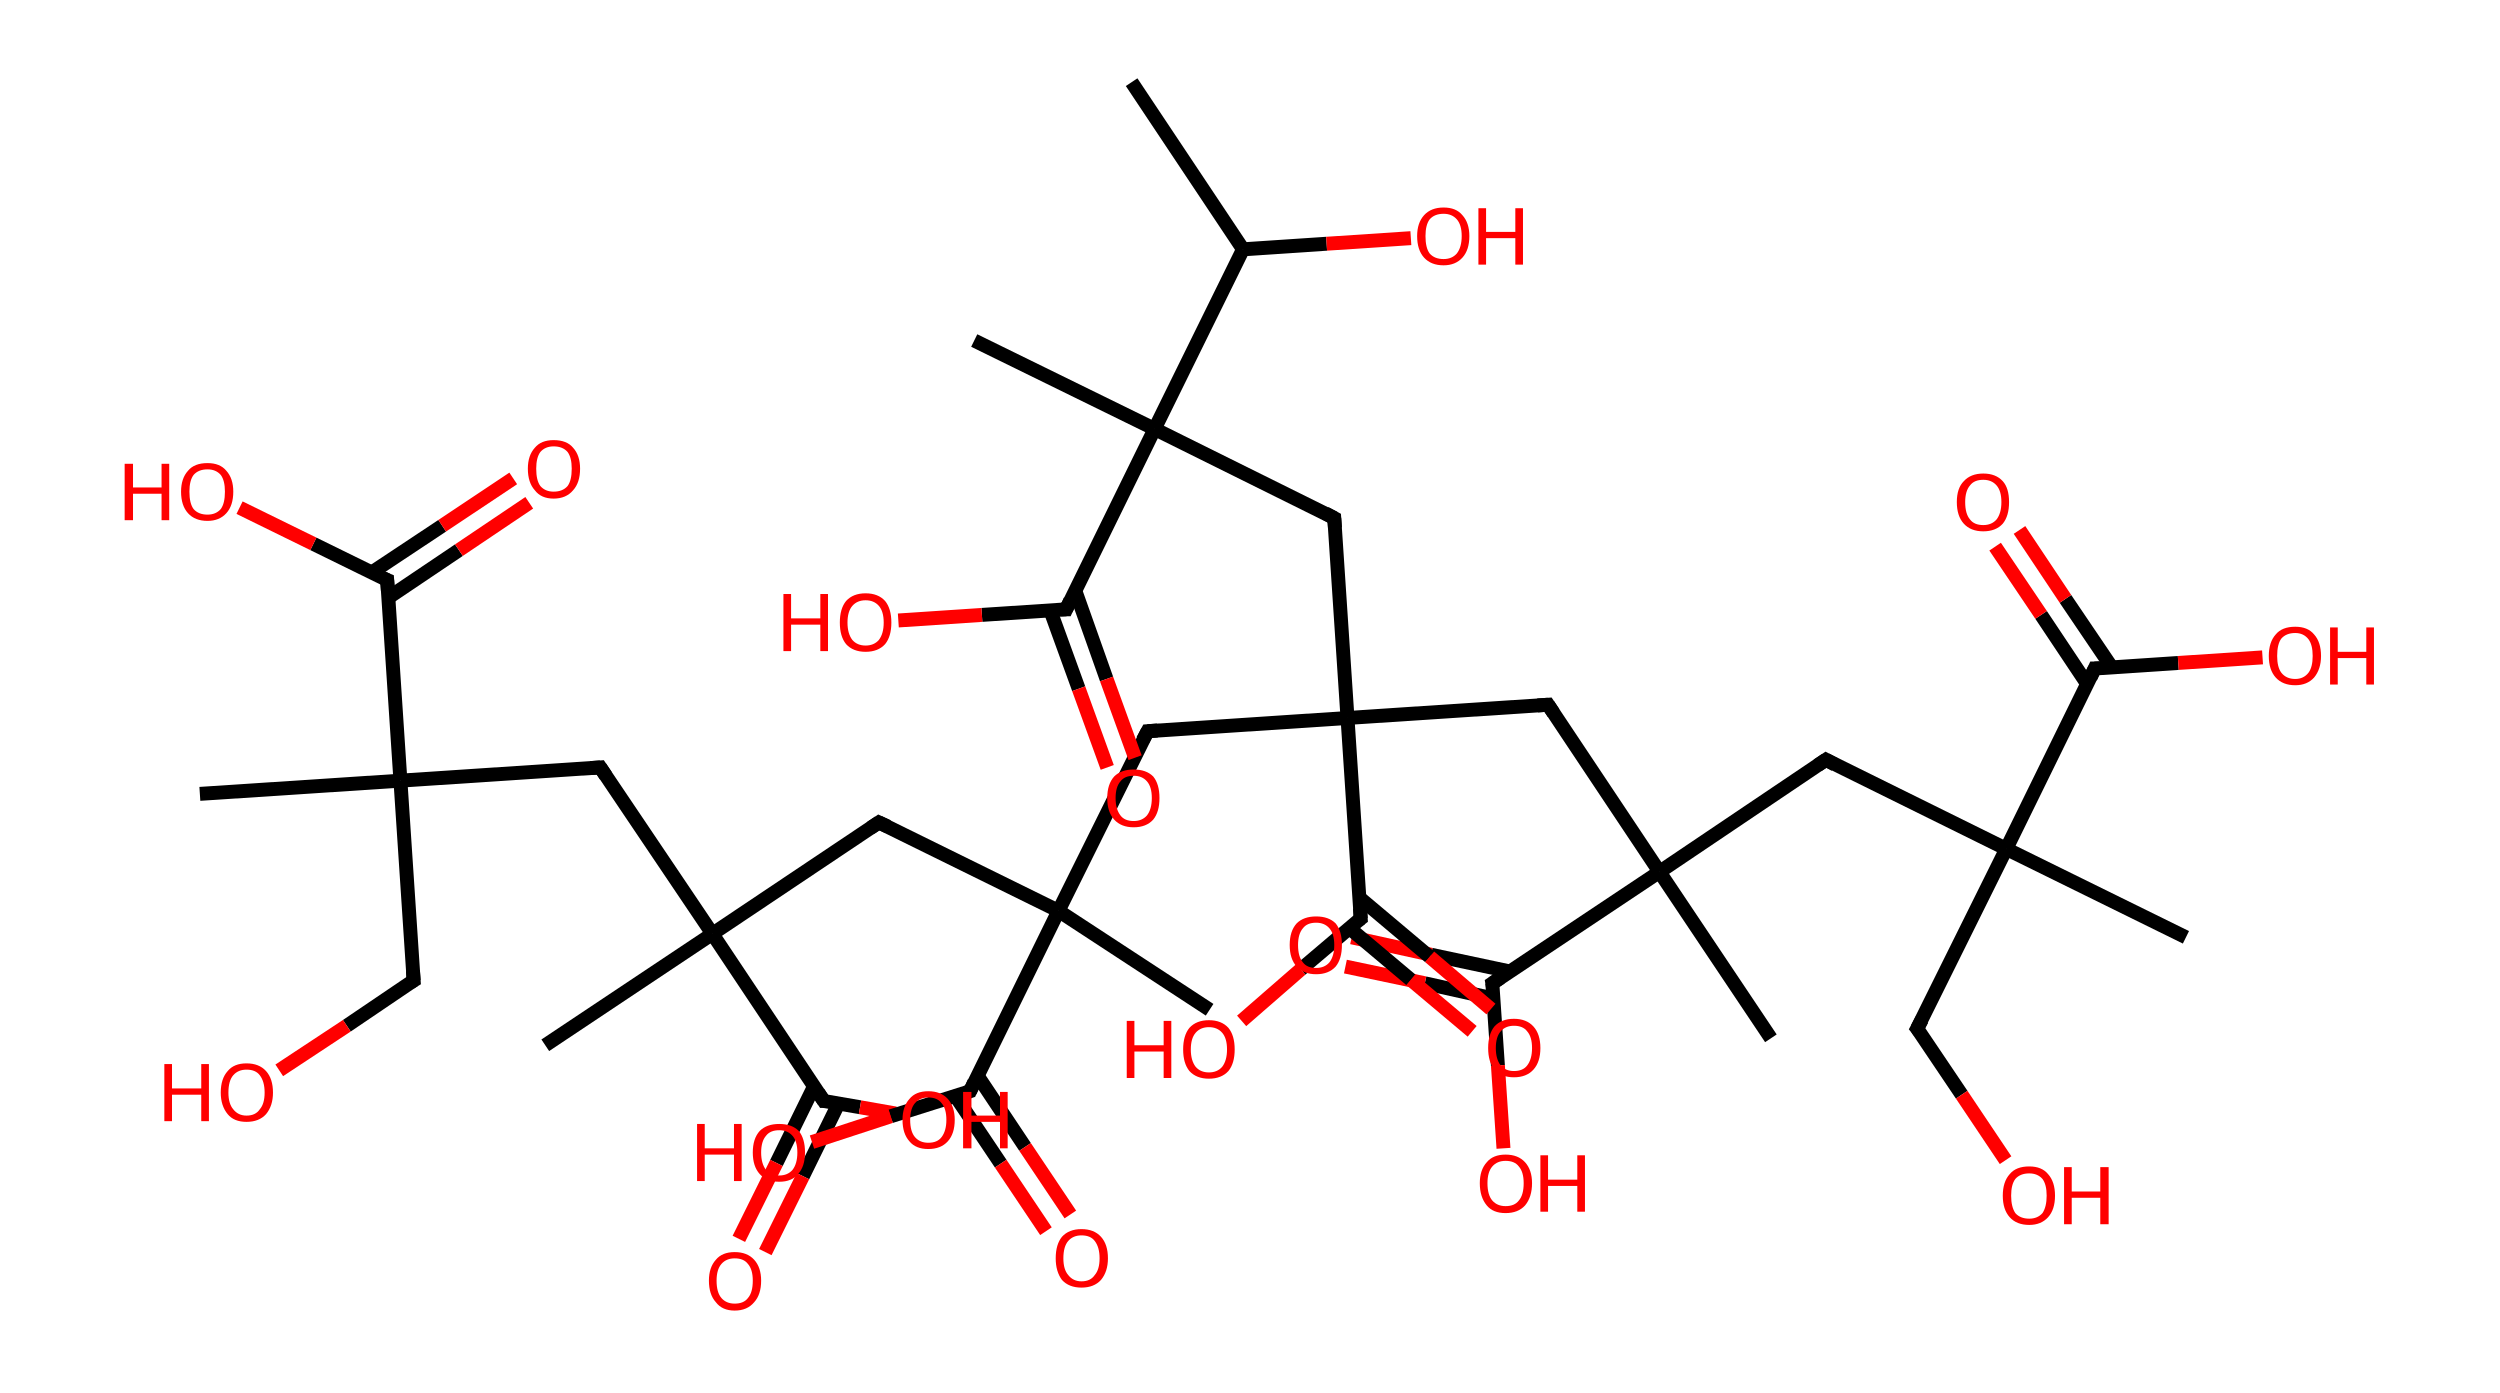 <?xml version='1.0' encoding='ASCII' standalone='yes'?>
<svg xmlns="http://www.w3.org/2000/svg" xmlns:rdkit="http://www.rdkit.org/xml" xmlns:xlink="http://www.w3.org/1999/xlink" version="1.1" baseProfile="full" xml:space="preserve" width="359px" height="200px" viewBox="0 0 359 200">
<!-- END OF HEADER -->
<rect style="opacity:1.0;fill:#FFFFFF;stroke:none" width="359.0" height="200.0" x="0.0" y="0.0"> </rect>
<path class="bond-0 atom-0 atom-1" d="M 162.5,11.8 L 178.5,35.8" style="fill:none;fill-rule:evenodd;stroke:#000000;stroke-width:2.0px;stroke-linecap:butt;stroke-linejoin:miter;stroke-opacity:1"/>
<path class="bond-1 atom-1 atom-2" d="M 178.5,35.8 L 190.5,35.0" style="fill:none;fill-rule:evenodd;stroke:#000000;stroke-width:2.0px;stroke-linecap:butt;stroke-linejoin:miter;stroke-opacity:1"/>
<path class="bond-1 atom-1 atom-2" d="M 190.5,35.0 L 202.6,34.2" style="fill:none;fill-rule:evenodd;stroke:#FF0000;stroke-width:2.0px;stroke-linecap:butt;stroke-linejoin:miter;stroke-opacity:1"/>
<path class="bond-2 atom-1 atom-3" d="M 178.5,35.8 L 165.8,61.6" style="fill:none;fill-rule:evenodd;stroke:#000000;stroke-width:2.0px;stroke-linecap:butt;stroke-linejoin:miter;stroke-opacity:1"/>
<path class="bond-3 atom-3 atom-4" d="M 165.8,61.6 L 139.9,48.9" style="fill:none;fill-rule:evenodd;stroke:#000000;stroke-width:2.0px;stroke-linecap:butt;stroke-linejoin:miter;stroke-opacity:1"/>
<path class="bond-4 atom-3 atom-5" d="M 165.8,61.6 L 191.6,74.4" style="fill:none;fill-rule:evenodd;stroke:#000000;stroke-width:2.0px;stroke-linecap:butt;stroke-linejoin:miter;stroke-opacity:1"/>
<path class="bond-5 atom-5 atom-6" d="M 191.6,74.4 L 193.5,103.1" style="fill:none;fill-rule:evenodd;stroke:#000000;stroke-width:2.0px;stroke-linecap:butt;stroke-linejoin:miter;stroke-opacity:1"/>
<path class="bond-6 atom-6 atom-7" d="M 193.5,103.1 L 222.3,101.2" style="fill:none;fill-rule:evenodd;stroke:#000000;stroke-width:2.0px;stroke-linecap:butt;stroke-linejoin:miter;stroke-opacity:1"/>
<path class="bond-7 atom-7 atom-8" d="M 222.3,101.2 L 238.3,125.2" style="fill:none;fill-rule:evenodd;stroke:#000000;stroke-width:2.0px;stroke-linecap:butt;stroke-linejoin:miter;stroke-opacity:1"/>
<path class="bond-8 atom-8 atom-9" d="M 238.3,125.2 L 254.3,149.1" style="fill:none;fill-rule:evenodd;stroke:#000000;stroke-width:2.0px;stroke-linecap:butt;stroke-linejoin:miter;stroke-opacity:1"/>
<path class="bond-9 atom-8 atom-10" d="M 238.3,125.2 L 262.2,109.1" style="fill:none;fill-rule:evenodd;stroke:#000000;stroke-width:2.0px;stroke-linecap:butt;stroke-linejoin:miter;stroke-opacity:1"/>
<path class="bond-10 atom-10 atom-11" d="M 262.2,109.1 L 288.1,121.9" style="fill:none;fill-rule:evenodd;stroke:#000000;stroke-width:2.0px;stroke-linecap:butt;stroke-linejoin:miter;stroke-opacity:1"/>
<path class="bond-11 atom-11 atom-12" d="M 288.1,121.9 L 313.9,134.6" style="fill:none;fill-rule:evenodd;stroke:#000000;stroke-width:2.0px;stroke-linecap:butt;stroke-linejoin:miter;stroke-opacity:1"/>
<path class="bond-12 atom-11 atom-13" d="M 288.1,121.9 L 275.3,147.7" style="fill:none;fill-rule:evenodd;stroke:#000000;stroke-width:2.0px;stroke-linecap:butt;stroke-linejoin:miter;stroke-opacity:1"/>
<path class="bond-13 atom-13 atom-14" d="M 275.3,147.7 L 281.7,157.2" style="fill:none;fill-rule:evenodd;stroke:#000000;stroke-width:2.0px;stroke-linecap:butt;stroke-linejoin:miter;stroke-opacity:1"/>
<path class="bond-13 atom-13 atom-14" d="M 281.7,157.2 L 288.0,166.6" style="fill:none;fill-rule:evenodd;stroke:#FF0000;stroke-width:2.0px;stroke-linecap:butt;stroke-linejoin:miter;stroke-opacity:1"/>
<path class="bond-14 atom-11 atom-15" d="M 288.1,121.9 L 300.8,96.0" style="fill:none;fill-rule:evenodd;stroke:#000000;stroke-width:2.0px;stroke-linecap:butt;stroke-linejoin:miter;stroke-opacity:1"/>
<path class="bond-15 atom-15 atom-16" d="M 303.3,95.9 L 296.6,86.0" style="fill:none;fill-rule:evenodd;stroke:#000000;stroke-width:2.0px;stroke-linecap:butt;stroke-linejoin:miter;stroke-opacity:1"/>
<path class="bond-15 atom-15 atom-16" d="M 296.6,86.0 L 290.0,76.1" style="fill:none;fill-rule:evenodd;stroke:#FF0000;stroke-width:2.0px;stroke-linecap:butt;stroke-linejoin:miter;stroke-opacity:1"/>
<path class="bond-15 atom-15 atom-16" d="M 299.7,98.2 L 293.1,88.3" style="fill:none;fill-rule:evenodd;stroke:#000000;stroke-width:2.0px;stroke-linecap:butt;stroke-linejoin:miter;stroke-opacity:1"/>
<path class="bond-15 atom-15 atom-16" d="M 293.1,88.3 L 286.5,78.5" style="fill:none;fill-rule:evenodd;stroke:#FF0000;stroke-width:2.0px;stroke-linecap:butt;stroke-linejoin:miter;stroke-opacity:1"/>
<path class="bond-16 atom-15 atom-17" d="M 300.8,96.0 L 312.8,95.2" style="fill:none;fill-rule:evenodd;stroke:#000000;stroke-width:2.0px;stroke-linecap:butt;stroke-linejoin:miter;stroke-opacity:1"/>
<path class="bond-16 atom-15 atom-17" d="M 312.8,95.2 L 324.9,94.4" style="fill:none;fill-rule:evenodd;stroke:#FF0000;stroke-width:2.0px;stroke-linecap:butt;stroke-linejoin:miter;stroke-opacity:1"/>
<path class="bond-17 atom-8 atom-18" d="M 238.3,125.2 L 214.3,141.2" style="fill:none;fill-rule:evenodd;stroke:#000000;stroke-width:2.0px;stroke-linecap:butt;stroke-linejoin:miter;stroke-opacity:1"/>
<path class="bond-18 atom-18 atom-19" d="M 216.8,139.5 L 205.5,137.1" style="fill:none;fill-rule:evenodd;stroke:#000000;stroke-width:2.0px;stroke-linecap:butt;stroke-linejoin:miter;stroke-opacity:1"/>
<path class="bond-18 atom-18 atom-19" d="M 205.5,137.1 L 194.1,134.6" style="fill:none;fill-rule:evenodd;stroke:#FF0000;stroke-width:2.0px;stroke-linecap:butt;stroke-linejoin:miter;stroke-opacity:1"/>
<path class="bond-18 atom-18 atom-19" d="M 214.5,143.4 L 204.6,141.2" style="fill:none;fill-rule:evenodd;stroke:#000000;stroke-width:2.0px;stroke-linecap:butt;stroke-linejoin:miter;stroke-opacity:1"/>
<path class="bond-18 atom-18 atom-19" d="M 204.6,141.2 L 193.2,138.8" style="fill:none;fill-rule:evenodd;stroke:#FF0000;stroke-width:2.0px;stroke-linecap:butt;stroke-linejoin:miter;stroke-opacity:1"/>
<path class="bond-19 atom-18 atom-20" d="M 214.3,141.2 L 215.1,153.0" style="fill:none;fill-rule:evenodd;stroke:#000000;stroke-width:2.0px;stroke-linecap:butt;stroke-linejoin:miter;stroke-opacity:1"/>
<path class="bond-19 atom-18 atom-20" d="M 215.1,153.0 L 215.9,164.9" style="fill:none;fill-rule:evenodd;stroke:#FF0000;stroke-width:2.0px;stroke-linecap:butt;stroke-linejoin:miter;stroke-opacity:1"/>
<path class="bond-20 atom-6 atom-21" d="M 193.5,103.1 L 164.8,105.0" style="fill:none;fill-rule:evenodd;stroke:#000000;stroke-width:2.0px;stroke-linecap:butt;stroke-linejoin:miter;stroke-opacity:1"/>
<path class="bond-21 atom-21 atom-22" d="M 164.8,105.0 L 152.0,130.8" style="fill:none;fill-rule:evenodd;stroke:#000000;stroke-width:2.0px;stroke-linecap:butt;stroke-linejoin:miter;stroke-opacity:1"/>
<path class="bond-22 atom-22 atom-23" d="M 152.0,130.8 L 173.7,145.0" style="fill:none;fill-rule:evenodd;stroke:#000000;stroke-width:2.0px;stroke-linecap:butt;stroke-linejoin:miter;stroke-opacity:1"/>
<path class="bond-23 atom-22 atom-24" d="M 152.0,130.8 L 126.2,118.1" style="fill:none;fill-rule:evenodd;stroke:#000000;stroke-width:2.0px;stroke-linecap:butt;stroke-linejoin:miter;stroke-opacity:1"/>
<path class="bond-24 atom-24 atom-25" d="M 126.2,118.1 L 102.3,134.1" style="fill:none;fill-rule:evenodd;stroke:#000000;stroke-width:2.0px;stroke-linecap:butt;stroke-linejoin:miter;stroke-opacity:1"/>
<path class="bond-25 atom-25 atom-26" d="M 102.3,134.1 L 78.3,150.1" style="fill:none;fill-rule:evenodd;stroke:#000000;stroke-width:2.0px;stroke-linecap:butt;stroke-linejoin:miter;stroke-opacity:1"/>
<path class="bond-26 atom-25 atom-27" d="M 102.3,134.1 L 86.2,110.2" style="fill:none;fill-rule:evenodd;stroke:#000000;stroke-width:2.0px;stroke-linecap:butt;stroke-linejoin:miter;stroke-opacity:1"/>
<path class="bond-27 atom-27 atom-28" d="M 86.2,110.2 L 57.5,112.1" style="fill:none;fill-rule:evenodd;stroke:#000000;stroke-width:2.0px;stroke-linecap:butt;stroke-linejoin:miter;stroke-opacity:1"/>
<path class="bond-28 atom-28 atom-29" d="M 57.5,112.1 L 28.7,114.0" style="fill:none;fill-rule:evenodd;stroke:#000000;stroke-width:2.0px;stroke-linecap:butt;stroke-linejoin:miter;stroke-opacity:1"/>
<path class="bond-29 atom-28 atom-30" d="M 57.5,112.1 L 59.4,140.8" style="fill:none;fill-rule:evenodd;stroke:#000000;stroke-width:2.0px;stroke-linecap:butt;stroke-linejoin:miter;stroke-opacity:1"/>
<path class="bond-30 atom-30 atom-31" d="M 59.4,140.8 L 49.8,147.3" style="fill:none;fill-rule:evenodd;stroke:#000000;stroke-width:2.0px;stroke-linecap:butt;stroke-linejoin:miter;stroke-opacity:1"/>
<path class="bond-30 atom-30 atom-31" d="M 49.8,147.3 L 40.1,153.7" style="fill:none;fill-rule:evenodd;stroke:#FF0000;stroke-width:2.0px;stroke-linecap:butt;stroke-linejoin:miter;stroke-opacity:1"/>
<path class="bond-31 atom-28 atom-32" d="M 57.5,112.1 L 55.6,83.3" style="fill:none;fill-rule:evenodd;stroke:#000000;stroke-width:2.0px;stroke-linecap:butt;stroke-linejoin:miter;stroke-opacity:1"/>
<path class="bond-32 atom-32 atom-33" d="M 55.8,85.8 L 65.9,79.0" style="fill:none;fill-rule:evenodd;stroke:#000000;stroke-width:2.0px;stroke-linecap:butt;stroke-linejoin:miter;stroke-opacity:1"/>
<path class="bond-32 atom-32 atom-33" d="M 65.9,79.0 L 76.0,72.2" style="fill:none;fill-rule:evenodd;stroke:#FF0000;stroke-width:2.0px;stroke-linecap:butt;stroke-linejoin:miter;stroke-opacity:1"/>
<path class="bond-32 atom-32 atom-33" d="M 53.4,82.2 L 63.5,75.5" style="fill:none;fill-rule:evenodd;stroke:#000000;stroke-width:2.0px;stroke-linecap:butt;stroke-linejoin:miter;stroke-opacity:1"/>
<path class="bond-32 atom-32 atom-33" d="M 63.5,75.5 L 73.7,68.7" style="fill:none;fill-rule:evenodd;stroke:#FF0000;stroke-width:2.0px;stroke-linecap:butt;stroke-linejoin:miter;stroke-opacity:1"/>
<path class="bond-33 atom-32 atom-34" d="M 55.6,83.3 L 45.0,78.1" style="fill:none;fill-rule:evenodd;stroke:#000000;stroke-width:2.0px;stroke-linecap:butt;stroke-linejoin:miter;stroke-opacity:1"/>
<path class="bond-33 atom-32 atom-34" d="M 45.0,78.1 L 34.4,72.9" style="fill:none;fill-rule:evenodd;stroke:#FF0000;stroke-width:2.0px;stroke-linecap:butt;stroke-linejoin:miter;stroke-opacity:1"/>
<path class="bond-34 atom-25 atom-35" d="M 102.3,134.1 L 118.3,158.1" style="fill:none;fill-rule:evenodd;stroke:#000000;stroke-width:2.0px;stroke-linecap:butt;stroke-linejoin:miter;stroke-opacity:1"/>
<path class="bond-35 atom-35 atom-36" d="M 116.9,156.0 L 111.5,167.0" style="fill:none;fill-rule:evenodd;stroke:#000000;stroke-width:2.0px;stroke-linecap:butt;stroke-linejoin:miter;stroke-opacity:1"/>
<path class="bond-35 atom-35 atom-36" d="M 111.5,167.0 L 106.1,177.9" style="fill:none;fill-rule:evenodd;stroke:#FF0000;stroke-width:2.0px;stroke-linecap:butt;stroke-linejoin:miter;stroke-opacity:1"/>
<path class="bond-35 atom-35 atom-36" d="M 120.4,158.5 L 115.3,168.9" style="fill:none;fill-rule:evenodd;stroke:#000000;stroke-width:2.0px;stroke-linecap:butt;stroke-linejoin:miter;stroke-opacity:1"/>
<path class="bond-35 atom-35 atom-36" d="M 115.3,168.9 L 109.9,179.8" style="fill:none;fill-rule:evenodd;stroke:#FF0000;stroke-width:2.0px;stroke-linecap:butt;stroke-linejoin:miter;stroke-opacity:1"/>
<path class="bond-36 atom-35 atom-37" d="M 118.3,158.1 L 123.5,159.0" style="fill:none;fill-rule:evenodd;stroke:#000000;stroke-width:2.0px;stroke-linecap:butt;stroke-linejoin:miter;stroke-opacity:1"/>
<path class="bond-36 atom-35 atom-37" d="M 123.5,159.0 L 128.6,159.9" style="fill:none;fill-rule:evenodd;stroke:#FF0000;stroke-width:2.0px;stroke-linecap:butt;stroke-linejoin:miter;stroke-opacity:1"/>
<path class="bond-37 atom-22 atom-38" d="M 152.0,130.8 L 139.3,156.7" style="fill:none;fill-rule:evenodd;stroke:#000000;stroke-width:2.0px;stroke-linecap:butt;stroke-linejoin:miter;stroke-opacity:1"/>
<path class="bond-38 atom-38 atom-39" d="M 137.2,157.4 L 143.7,167.1" style="fill:none;fill-rule:evenodd;stroke:#000000;stroke-width:2.0px;stroke-linecap:butt;stroke-linejoin:miter;stroke-opacity:1"/>
<path class="bond-38 atom-38 atom-39" d="M 143.7,167.1 L 150.2,176.8" style="fill:none;fill-rule:evenodd;stroke:#FF0000;stroke-width:2.0px;stroke-linecap:butt;stroke-linejoin:miter;stroke-opacity:1"/>
<path class="bond-38 atom-38 atom-39" d="M 140.4,154.5 L 147.2,164.7" style="fill:none;fill-rule:evenodd;stroke:#000000;stroke-width:2.0px;stroke-linecap:butt;stroke-linejoin:miter;stroke-opacity:1"/>
<path class="bond-38 atom-38 atom-39" d="M 147.2,164.7 L 153.7,174.4" style="fill:none;fill-rule:evenodd;stroke:#FF0000;stroke-width:2.0px;stroke-linecap:butt;stroke-linejoin:miter;stroke-opacity:1"/>
<path class="bond-39 atom-38 atom-40" d="M 139.3,156.7 L 127.9,160.3" style="fill:none;fill-rule:evenodd;stroke:#000000;stroke-width:2.0px;stroke-linecap:butt;stroke-linejoin:miter;stroke-opacity:1"/>
<path class="bond-39 atom-38 atom-40" d="M 127.9,160.3 L 116.6,164.0" style="fill:none;fill-rule:evenodd;stroke:#FF0000;stroke-width:2.0px;stroke-linecap:butt;stroke-linejoin:miter;stroke-opacity:1"/>
<path class="bond-40 atom-6 atom-41" d="M 193.5,103.1 L 195.4,131.9" style="fill:none;fill-rule:evenodd;stroke:#000000;stroke-width:2.0px;stroke-linecap:butt;stroke-linejoin:miter;stroke-opacity:1"/>
<path class="bond-41 atom-41 atom-42" d="M 193.8,133.3 L 202.6,140.7" style="fill:none;fill-rule:evenodd;stroke:#000000;stroke-width:2.0px;stroke-linecap:butt;stroke-linejoin:miter;stroke-opacity:1"/>
<path class="bond-41 atom-41 atom-42" d="M 202.6,140.7 L 211.4,148.1" style="fill:none;fill-rule:evenodd;stroke:#FF0000;stroke-width:2.0px;stroke-linecap:butt;stroke-linejoin:miter;stroke-opacity:1"/>
<path class="bond-41 atom-41 atom-42" d="M 195.2,128.9 L 205.3,137.4" style="fill:none;fill-rule:evenodd;stroke:#000000;stroke-width:2.0px;stroke-linecap:butt;stroke-linejoin:miter;stroke-opacity:1"/>
<path class="bond-41 atom-41 atom-42" d="M 205.3,137.4 L 214.1,144.9" style="fill:none;fill-rule:evenodd;stroke:#FF0000;stroke-width:2.0px;stroke-linecap:butt;stroke-linejoin:miter;stroke-opacity:1"/>
<path class="bond-42 atom-41 atom-43" d="M 195.4,131.9 L 186.8,139.2" style="fill:none;fill-rule:evenodd;stroke:#000000;stroke-width:2.0px;stroke-linecap:butt;stroke-linejoin:miter;stroke-opacity:1"/>
<path class="bond-42 atom-41 atom-43" d="M 186.8,139.2 L 178.3,146.6" style="fill:none;fill-rule:evenodd;stroke:#FF0000;stroke-width:2.0px;stroke-linecap:butt;stroke-linejoin:miter;stroke-opacity:1"/>
<path class="bond-43 atom-3 atom-44" d="M 165.8,61.6 L 153.1,87.5" style="fill:none;fill-rule:evenodd;stroke:#000000;stroke-width:2.0px;stroke-linecap:butt;stroke-linejoin:miter;stroke-opacity:1"/>
<path class="bond-44 atom-44 atom-45" d="M 150.8,87.6 L 154.9,98.9" style="fill:none;fill-rule:evenodd;stroke:#000000;stroke-width:2.0px;stroke-linecap:butt;stroke-linejoin:miter;stroke-opacity:1"/>
<path class="bond-44 atom-44 atom-45" d="M 154.9,98.9 L 159.0,110.2" style="fill:none;fill-rule:evenodd;stroke:#FF0000;stroke-width:2.0px;stroke-linecap:butt;stroke-linejoin:miter;stroke-opacity:1"/>
<path class="bond-44 atom-44 atom-45" d="M 154.4,84.8 L 158.9,97.5" style="fill:none;fill-rule:evenodd;stroke:#000000;stroke-width:2.0px;stroke-linecap:butt;stroke-linejoin:miter;stroke-opacity:1"/>
<path class="bond-44 atom-44 atom-45" d="M 158.9,97.5 L 163.0,108.8" style="fill:none;fill-rule:evenodd;stroke:#FF0000;stroke-width:2.0px;stroke-linecap:butt;stroke-linejoin:miter;stroke-opacity:1"/>
<path class="bond-45 atom-44 atom-46" d="M 153.1,87.5 L 141.0,88.3" style="fill:none;fill-rule:evenodd;stroke:#000000;stroke-width:2.0px;stroke-linecap:butt;stroke-linejoin:miter;stroke-opacity:1"/>
<path class="bond-45 atom-44 atom-46" d="M 141.0,88.3 L 129.0,89.1" style="fill:none;fill-rule:evenodd;stroke:#FF0000;stroke-width:2.0px;stroke-linecap:butt;stroke-linejoin:miter;stroke-opacity:1"/>
<path d="M 190.3,73.7 L 191.6,74.4 L 191.7,75.8" style="fill:none;stroke:#000000;stroke-width:2.0px;stroke-linecap:butt;stroke-linejoin:miter;stroke-opacity:1;"/>
<path d="M 220.8,101.3 L 222.3,101.2 L 223.1,102.4" style="fill:none;stroke:#000000;stroke-width:2.0px;stroke-linecap:butt;stroke-linejoin:miter;stroke-opacity:1;"/>
<path d="M 261.0,109.9 L 262.2,109.1 L 263.5,109.8" style="fill:none;stroke:#000000;stroke-width:2.0px;stroke-linecap:butt;stroke-linejoin:miter;stroke-opacity:1;"/>
<path d="M 276.0,146.4 L 275.3,147.7 L 275.7,148.2" style="fill:none;stroke:#000000;stroke-width:2.0px;stroke-linecap:butt;stroke-linejoin:miter;stroke-opacity:1;"/>
<path d="M 300.2,97.3 L 300.8,96.0 L 301.4,96.0" style="fill:none;stroke:#000000;stroke-width:2.0px;stroke-linecap:butt;stroke-linejoin:miter;stroke-opacity:1;"/>
<path d="M 215.5,140.4 L 214.3,141.2 L 214.4,141.8" style="fill:none;stroke:#000000;stroke-width:2.0px;stroke-linecap:butt;stroke-linejoin:miter;stroke-opacity:1;"/>
<path d="M 166.2,104.9 L 164.8,105.0 L 164.1,106.3" style="fill:none;stroke:#000000;stroke-width:2.0px;stroke-linecap:butt;stroke-linejoin:miter;stroke-opacity:1;"/>
<path d="M 127.5,118.7 L 126.2,118.1 L 125.0,118.9" style="fill:none;stroke:#000000;stroke-width:2.0px;stroke-linecap:butt;stroke-linejoin:miter;stroke-opacity:1;"/>
<path d="M 87.0,111.4 L 86.2,110.2 L 84.8,110.3" style="fill:none;stroke:#000000;stroke-width:2.0px;stroke-linecap:butt;stroke-linejoin:miter;stroke-opacity:1;"/>
<path d="M 59.3,139.4 L 59.4,140.8 L 58.9,141.1" style="fill:none;stroke:#000000;stroke-width:2.0px;stroke-linecap:butt;stroke-linejoin:miter;stroke-opacity:1;"/>
<path d="M 55.7,84.8 L 55.6,83.3 L 55.1,83.1" style="fill:none;stroke:#000000;stroke-width:2.0px;stroke-linecap:butt;stroke-linejoin:miter;stroke-opacity:1;"/>
<path d="M 117.5,156.9 L 118.3,158.1 L 118.5,158.1" style="fill:none;stroke:#000000;stroke-width:2.0px;stroke-linecap:butt;stroke-linejoin:miter;stroke-opacity:1;"/>
<path d="M 139.9,155.4 L 139.3,156.7 L 138.7,156.9" style="fill:none;stroke:#000000;stroke-width:2.0px;stroke-linecap:butt;stroke-linejoin:miter;stroke-opacity:1;"/>
<path d="M 195.3,130.4 L 195.4,131.9 L 195.0,132.2" style="fill:none;stroke:#000000;stroke-width:2.0px;stroke-linecap:butt;stroke-linejoin:miter;stroke-opacity:1;"/>
<path d="M 153.7,86.2 L 153.1,87.5 L 152.4,87.5" style="fill:none;stroke:#000000;stroke-width:2.0px;stroke-linecap:butt;stroke-linejoin:miter;stroke-opacity:1;"/>
<path class="atom-2" d="M 203.5 33.9 Q 203.5 32.0, 204.5 30.9 Q 205.5 29.8, 207.3 29.8 Q 209.1 29.8, 210.0 30.9 Q 211.0 32.0, 211.0 33.9 Q 211.0 35.9, 210.0 37.0 Q 209.0 38.1, 207.3 38.1 Q 205.5 38.1, 204.5 37.0 Q 203.5 35.9, 203.5 33.9 M 207.3 37.2 Q 208.5 37.2, 209.2 36.4 Q 209.9 35.5, 209.9 33.9 Q 209.9 32.3, 209.2 31.5 Q 208.5 30.7, 207.3 30.7 Q 206.0 30.7, 205.3 31.5 Q 204.7 32.3, 204.7 33.9 Q 204.7 35.6, 205.3 36.4 Q 206.0 37.2, 207.3 37.2 " fill="#FF0000"/>
<path class="atom-2" d="M 212.3 29.9 L 213.4 29.9 L 213.4 33.3 L 217.6 33.3 L 217.6 29.9 L 218.7 29.9 L 218.7 38.0 L 217.6 38.0 L 217.6 34.2 L 213.4 34.2 L 213.4 38.0 L 212.3 38.0 L 212.3 29.9 " fill="#FF0000"/>
<path class="atom-14" d="M 287.6 171.7 Q 287.6 169.7, 288.6 168.6 Q 289.5 167.5, 291.4 167.5 Q 293.2 167.5, 294.1 168.6 Q 295.1 169.7, 295.1 171.7 Q 295.1 173.7, 294.1 174.8 Q 293.1 175.9, 291.4 175.9 Q 289.6 175.9, 288.6 174.8 Q 287.6 173.7, 287.6 171.7 M 291.4 175.0 Q 292.6 175.0, 293.3 174.2 Q 293.9 173.3, 293.9 171.7 Q 293.9 170.1, 293.3 169.3 Q 292.6 168.5, 291.4 168.5 Q 290.1 168.5, 289.4 169.3 Q 288.8 170.1, 288.8 171.7 Q 288.8 173.3, 289.4 174.2 Q 290.1 175.0, 291.4 175.0 " fill="#FF0000"/>
<path class="atom-14" d="M 296.4 167.6 L 297.5 167.6 L 297.5 171.1 L 301.6 171.1 L 301.6 167.6 L 302.8 167.6 L 302.8 175.8 L 301.6 175.8 L 301.6 172.0 L 297.5 172.0 L 297.5 175.8 L 296.4 175.8 L 296.4 167.6 " fill="#FF0000"/>
<path class="atom-16" d="M 281.0 72.1 Q 281.0 70.1, 282.0 69.1 Q 283.0 68.0, 284.8 68.0 Q 286.6 68.0, 287.6 69.1 Q 288.5 70.1, 288.5 72.1 Q 288.5 74.1, 287.6 75.2 Q 286.6 76.3, 284.8 76.3 Q 283.0 76.3, 282.0 75.2 Q 281.0 74.1, 281.0 72.1 M 284.8 75.4 Q 286.0 75.4, 286.7 74.6 Q 287.4 73.7, 287.4 72.1 Q 287.4 70.5, 286.7 69.7 Q 286.0 68.9, 284.8 68.9 Q 283.5 68.9, 282.9 69.7 Q 282.2 70.5, 282.2 72.1 Q 282.2 73.8, 282.9 74.6 Q 283.5 75.4, 284.8 75.4 " fill="#FF0000"/>
<path class="atom-17" d="M 325.8 94.2 Q 325.8 92.2, 326.8 91.1 Q 327.7 90.0, 329.6 90.0 Q 331.4 90.0, 332.3 91.1 Q 333.3 92.2, 333.3 94.2 Q 333.3 96.1, 332.3 97.3 Q 331.3 98.4, 329.6 98.4 Q 327.8 98.4, 326.8 97.3 Q 325.8 96.2, 325.8 94.2 M 329.6 97.5 Q 330.8 97.5, 331.5 96.6 Q 332.1 95.8, 332.1 94.2 Q 332.1 92.6, 331.5 91.8 Q 330.8 90.9, 329.6 90.9 Q 328.3 90.9, 327.6 91.7 Q 327.0 92.5, 327.0 94.2 Q 327.0 95.8, 327.6 96.6 Q 328.3 97.5, 329.6 97.5 " fill="#FF0000"/>
<path class="atom-17" d="M 334.6 90.1 L 335.7 90.1 L 335.7 93.6 L 339.8 93.6 L 339.8 90.1 L 340.9 90.1 L 340.9 98.3 L 339.8 98.3 L 339.8 94.5 L 335.7 94.5 L 335.7 98.3 L 334.6 98.3 L 334.6 90.1 " fill="#FF0000"/>
<path class="atom-19" d="M 185.2 135.7 Q 185.2 133.7, 186.2 132.6 Q 187.2 131.6, 189.0 131.6 Q 190.8 131.6, 191.8 132.6 Q 192.7 133.7, 192.7 135.7 Q 192.7 137.7, 191.8 138.8 Q 190.8 139.9, 189.0 139.9 Q 187.2 139.9, 186.2 138.8 Q 185.2 137.7, 185.2 135.7 M 189.0 139.0 Q 190.2 139.0, 190.9 138.2 Q 191.6 137.3, 191.6 135.7 Q 191.6 134.1, 190.9 133.3 Q 190.2 132.5, 189.0 132.5 Q 187.7 132.5, 187.1 133.3 Q 186.4 134.1, 186.4 135.7 Q 186.4 137.4, 187.1 138.2 Q 187.7 139.0, 189.0 139.0 " fill="#FF0000"/>
<path class="atom-20" d="M 212.5 169.9 Q 212.5 168.0, 213.5 166.9 Q 214.4 165.8, 216.2 165.8 Q 218.0 165.8, 219.0 166.9 Q 220.0 168.0, 220.0 169.9 Q 220.0 171.9, 219.0 173.1 Q 218.0 174.2, 216.2 174.2 Q 214.4 174.2, 213.5 173.1 Q 212.5 171.9, 212.5 169.9 M 216.2 173.2 Q 217.5 173.2, 218.1 172.4 Q 218.8 171.6, 218.8 169.9 Q 218.8 168.3, 218.1 167.5 Q 217.5 166.7, 216.2 166.7 Q 215.0 166.7, 214.3 167.5 Q 213.6 168.3, 213.6 169.9 Q 213.6 171.6, 214.3 172.4 Q 215.0 173.2, 216.2 173.2 " fill="#FF0000"/>
<path class="atom-20" d="M 221.2 165.9 L 222.3 165.9 L 222.3 169.4 L 226.5 169.4 L 226.5 165.9 L 227.6 165.9 L 227.6 174.0 L 226.5 174.0 L 226.5 170.3 L 222.3 170.3 L 222.3 174.0 L 221.2 174.0 L 221.2 165.9 " fill="#FF0000"/>
<path class="atom-31" d="M 23.6 152.8 L 24.7 152.8 L 24.7 156.3 L 28.9 156.3 L 28.9 152.8 L 30.0 152.8 L 30.0 161.0 L 28.9 161.0 L 28.9 157.2 L 24.7 157.2 L 24.7 161.0 L 23.6 161.0 L 23.6 152.8 " fill="#FF0000"/>
<path class="atom-31" d="M 31.7 156.9 Q 31.7 154.9, 32.7 153.8 Q 33.6 152.7, 35.4 152.7 Q 37.2 152.7, 38.2 153.8 Q 39.2 154.9, 39.2 156.9 Q 39.2 158.8, 38.2 160.0 Q 37.2 161.1, 35.4 161.1 Q 33.6 161.1, 32.7 160.0 Q 31.7 158.8, 31.7 156.9 M 35.4 160.2 Q 36.7 160.2, 37.3 159.3 Q 38.0 158.5, 38.0 156.9 Q 38.0 155.3, 37.3 154.4 Q 36.7 153.6, 35.4 153.6 Q 34.2 153.6, 33.5 154.4 Q 32.8 155.2, 32.8 156.9 Q 32.8 158.5, 33.5 159.3 Q 34.2 160.2, 35.4 160.2 " fill="#FF0000"/>
<path class="atom-33" d="M 75.8 67.3 Q 75.8 65.4, 76.8 64.3 Q 77.7 63.2, 79.5 63.2 Q 81.4 63.2, 82.3 64.3 Q 83.3 65.4, 83.3 67.3 Q 83.3 69.3, 82.3 70.4 Q 81.3 71.6, 79.5 71.6 Q 77.7 71.6, 76.8 70.4 Q 75.8 69.3, 75.8 67.3 M 79.5 70.6 Q 80.8 70.6, 81.5 69.8 Q 82.1 69.0, 82.1 67.3 Q 82.1 65.7, 81.5 64.9 Q 80.8 64.1, 79.5 64.1 Q 78.3 64.1, 77.6 64.9 Q 77.0 65.7, 77.0 67.3 Q 77.0 69.0, 77.6 69.8 Q 78.3 70.6, 79.5 70.6 " fill="#FF0000"/>
<path class="atom-34" d="M 17.9 66.6 L 19.1 66.6 L 19.1 70.0 L 23.2 70.0 L 23.2 66.6 L 24.3 66.6 L 24.3 74.7 L 23.2 74.7 L 23.2 70.9 L 19.1 70.9 L 19.1 74.7 L 17.9 74.7 L 17.9 66.6 " fill="#FF0000"/>
<path class="atom-34" d="M 26.0 70.6 Q 26.0 68.7, 27.0 67.6 Q 27.9 66.5, 29.8 66.5 Q 31.6 66.5, 32.5 67.6 Q 33.5 68.7, 33.5 70.6 Q 33.5 72.6, 32.5 73.7 Q 31.5 74.8, 29.8 74.8 Q 28.0 74.8, 27.0 73.7 Q 26.0 72.6, 26.0 70.6 M 29.8 73.9 Q 31.0 73.9, 31.7 73.1 Q 32.3 72.3, 32.3 70.6 Q 32.3 69.0, 31.7 68.2 Q 31.0 67.4, 29.8 67.4 Q 28.5 67.4, 27.8 68.2 Q 27.2 69.0, 27.2 70.6 Q 27.2 72.3, 27.8 73.1 Q 28.5 73.9, 29.8 73.9 " fill="#FF0000"/>
<path class="atom-36" d="M 101.8 183.9 Q 101.8 182.0, 102.8 180.9 Q 103.7 179.8, 105.5 179.8 Q 107.3 179.8, 108.3 180.9 Q 109.3 182.0, 109.3 183.9 Q 109.3 185.9, 108.3 187.0 Q 107.3 188.2, 105.5 188.2 Q 103.7 188.2, 102.8 187.0 Q 101.8 185.9, 101.8 183.9 M 105.5 187.2 Q 106.8 187.2, 107.4 186.4 Q 108.1 185.6, 108.1 183.9 Q 108.1 182.3, 107.4 181.5 Q 106.8 180.7, 105.5 180.7 Q 104.3 180.7, 103.6 181.5 Q 102.9 182.3, 102.9 183.9 Q 102.9 185.6, 103.6 186.4 Q 104.3 187.2, 105.5 187.2 " fill="#FF0000"/>
<path class="atom-37" d="M 129.6 160.8 Q 129.6 158.9, 130.6 157.8 Q 131.5 156.7, 133.3 156.7 Q 135.1 156.7, 136.1 157.8 Q 137.1 158.9, 137.1 160.8 Q 137.1 162.8, 136.1 163.9 Q 135.1 165.0, 133.3 165.0 Q 131.5 165.0, 130.6 163.9 Q 129.6 162.8, 129.6 160.8 M 133.3 164.1 Q 134.6 164.1, 135.2 163.3 Q 135.9 162.4, 135.9 160.8 Q 135.9 159.2, 135.2 158.4 Q 134.6 157.6, 133.3 157.6 Q 132.1 157.6, 131.4 158.4 Q 130.7 159.2, 130.7 160.8 Q 130.7 162.5, 131.4 163.3 Q 132.1 164.1, 133.3 164.1 " fill="#FF0000"/>
<path class="atom-37" d="M 138.3 156.8 L 139.5 156.8 L 139.5 160.2 L 143.6 160.2 L 143.6 156.8 L 144.7 156.8 L 144.7 164.9 L 143.6 164.9 L 143.6 161.1 L 139.5 161.1 L 139.5 164.9 L 138.3 164.9 L 138.3 156.8 " fill="#FF0000"/>
<path class="atom-39" d="M 151.6 180.7 Q 151.6 178.7, 152.5 177.6 Q 153.5 176.5, 155.3 176.5 Q 157.1 176.5, 158.1 177.6 Q 159.1 178.7, 159.1 180.7 Q 159.1 182.6, 158.1 183.8 Q 157.1 184.9, 155.3 184.9 Q 153.5 184.9, 152.5 183.8 Q 151.6 182.6, 151.6 180.7 M 155.3 184.0 Q 156.6 184.0, 157.2 183.1 Q 157.9 182.3, 157.9 180.7 Q 157.9 179.1, 157.2 178.2 Q 156.6 177.4, 155.3 177.4 Q 154.1 177.4, 153.4 178.2 Q 152.7 179.0, 152.7 180.7 Q 152.7 182.3, 153.4 183.1 Q 154.1 184.0, 155.3 184.0 " fill="#FF0000"/>
<path class="atom-40" d="M 100.1 161.4 L 101.2 161.4 L 101.2 164.9 L 105.4 164.9 L 105.4 161.4 L 106.5 161.4 L 106.5 169.6 L 105.4 169.6 L 105.4 165.8 L 101.2 165.8 L 101.2 169.6 L 100.1 169.6 L 100.1 161.4 " fill="#FF0000"/>
<path class="atom-40" d="M 108.1 165.5 Q 108.1 163.5, 109.1 162.4 Q 110.1 161.4, 111.9 161.4 Q 113.7 161.4, 114.7 162.4 Q 115.6 163.5, 115.6 165.5 Q 115.6 167.5, 114.6 168.6 Q 113.7 169.7, 111.9 169.7 Q 110.1 169.7, 109.1 168.6 Q 108.1 167.5, 108.1 165.5 M 111.9 168.8 Q 113.1 168.8, 113.8 168.0 Q 114.5 167.1, 114.5 165.5 Q 114.5 163.9, 113.8 163.1 Q 113.1 162.3, 111.9 162.3 Q 110.6 162.3, 110.0 163.1 Q 109.3 163.9, 109.3 165.5 Q 109.3 167.1, 110.0 168.0 Q 110.6 168.8, 111.9 168.8 " fill="#FF0000"/>
<path class="atom-42" d="M 213.7 150.5 Q 213.7 148.5, 214.6 147.4 Q 215.6 146.3, 217.4 146.3 Q 219.2 146.3, 220.2 147.4 Q 221.2 148.5, 221.2 150.5 Q 221.2 152.5, 220.2 153.6 Q 219.2 154.7, 217.4 154.7 Q 215.6 154.7, 214.6 153.6 Q 213.7 152.5, 213.7 150.5 M 217.4 153.8 Q 218.7 153.8, 219.3 153.0 Q 220.0 152.1, 220.0 150.5 Q 220.0 148.9, 219.3 148.1 Q 218.7 147.3, 217.4 147.3 Q 216.2 147.3, 215.5 148.1 Q 214.8 148.9, 214.8 150.5 Q 214.8 152.1, 215.5 153.0 Q 216.2 153.8, 217.4 153.8 " fill="#FF0000"/>
<path class="atom-43" d="M 161.8 146.6 L 162.9 146.6 L 162.9 150.1 L 167.1 150.1 L 167.1 146.6 L 168.2 146.6 L 168.2 154.8 L 167.1 154.8 L 167.1 151.0 L 162.9 151.0 L 162.9 154.8 L 161.8 154.8 L 161.8 146.6 " fill="#FF0000"/>
<path class="atom-43" d="M 169.9 150.7 Q 169.9 148.7, 170.8 147.6 Q 171.8 146.5, 173.6 146.5 Q 175.4 146.5, 176.4 147.6 Q 177.3 148.7, 177.3 150.7 Q 177.3 152.7, 176.4 153.8 Q 175.4 154.9, 173.6 154.9 Q 171.8 154.9, 170.8 153.8 Q 169.9 152.7, 169.9 150.7 M 173.6 154.0 Q 174.8 154.0, 175.5 153.2 Q 176.2 152.3, 176.2 150.7 Q 176.2 149.1, 175.5 148.3 Q 174.8 147.5, 173.6 147.5 Q 172.4 147.5, 171.7 148.3 Q 171.0 149.1, 171.0 150.7 Q 171.0 152.3, 171.7 153.2 Q 172.4 154.0, 173.6 154.0 " fill="#FF0000"/>
<path class="atom-45" d="M 159.0 114.6 Q 159.0 112.6, 160.0 111.5 Q 161.0 110.5, 162.8 110.5 Q 164.6 110.5, 165.6 111.5 Q 166.5 112.6, 166.5 114.6 Q 166.5 116.6, 165.6 117.7 Q 164.6 118.8, 162.8 118.8 Q 161.0 118.8, 160.0 117.7 Q 159.0 116.6, 159.0 114.6 M 162.8 117.9 Q 164.0 117.9, 164.7 117.1 Q 165.4 116.2, 165.4 114.6 Q 165.4 113.0, 164.7 112.2 Q 164.0 111.4, 162.8 111.4 Q 161.5 111.4, 160.9 112.2 Q 160.2 113.0, 160.2 114.6 Q 160.2 116.2, 160.9 117.1 Q 161.5 117.9, 162.8 117.9 " fill="#FF0000"/>
<path class="atom-46" d="M 112.5 85.3 L 113.6 85.3 L 113.6 88.8 L 117.8 88.8 L 117.8 85.3 L 118.9 85.3 L 118.9 93.5 L 117.8 93.5 L 117.8 89.7 L 113.6 89.7 L 113.6 93.5 L 112.5 93.5 L 112.5 85.3 " fill="#FF0000"/>
<path class="atom-46" d="M 120.6 89.4 Q 120.6 87.4, 121.5 86.3 Q 122.5 85.2, 124.3 85.2 Q 126.1 85.2, 127.1 86.3 Q 128.0 87.4, 128.0 89.4 Q 128.0 91.4, 127.1 92.5 Q 126.1 93.6, 124.3 93.6 Q 122.5 93.6, 121.5 92.5 Q 120.6 91.4, 120.6 89.4 M 124.3 92.7 Q 125.5 92.7, 126.2 91.9 Q 126.9 91.0, 126.9 89.4 Q 126.9 87.8, 126.2 87.0 Q 125.5 86.2, 124.3 86.2 Q 123.1 86.2, 122.4 87.0 Q 121.7 87.8, 121.7 89.4 Q 121.7 91.0, 122.4 91.9 Q 123.1 92.7, 124.3 92.7 " fill="#FF0000"/>
</svg>
